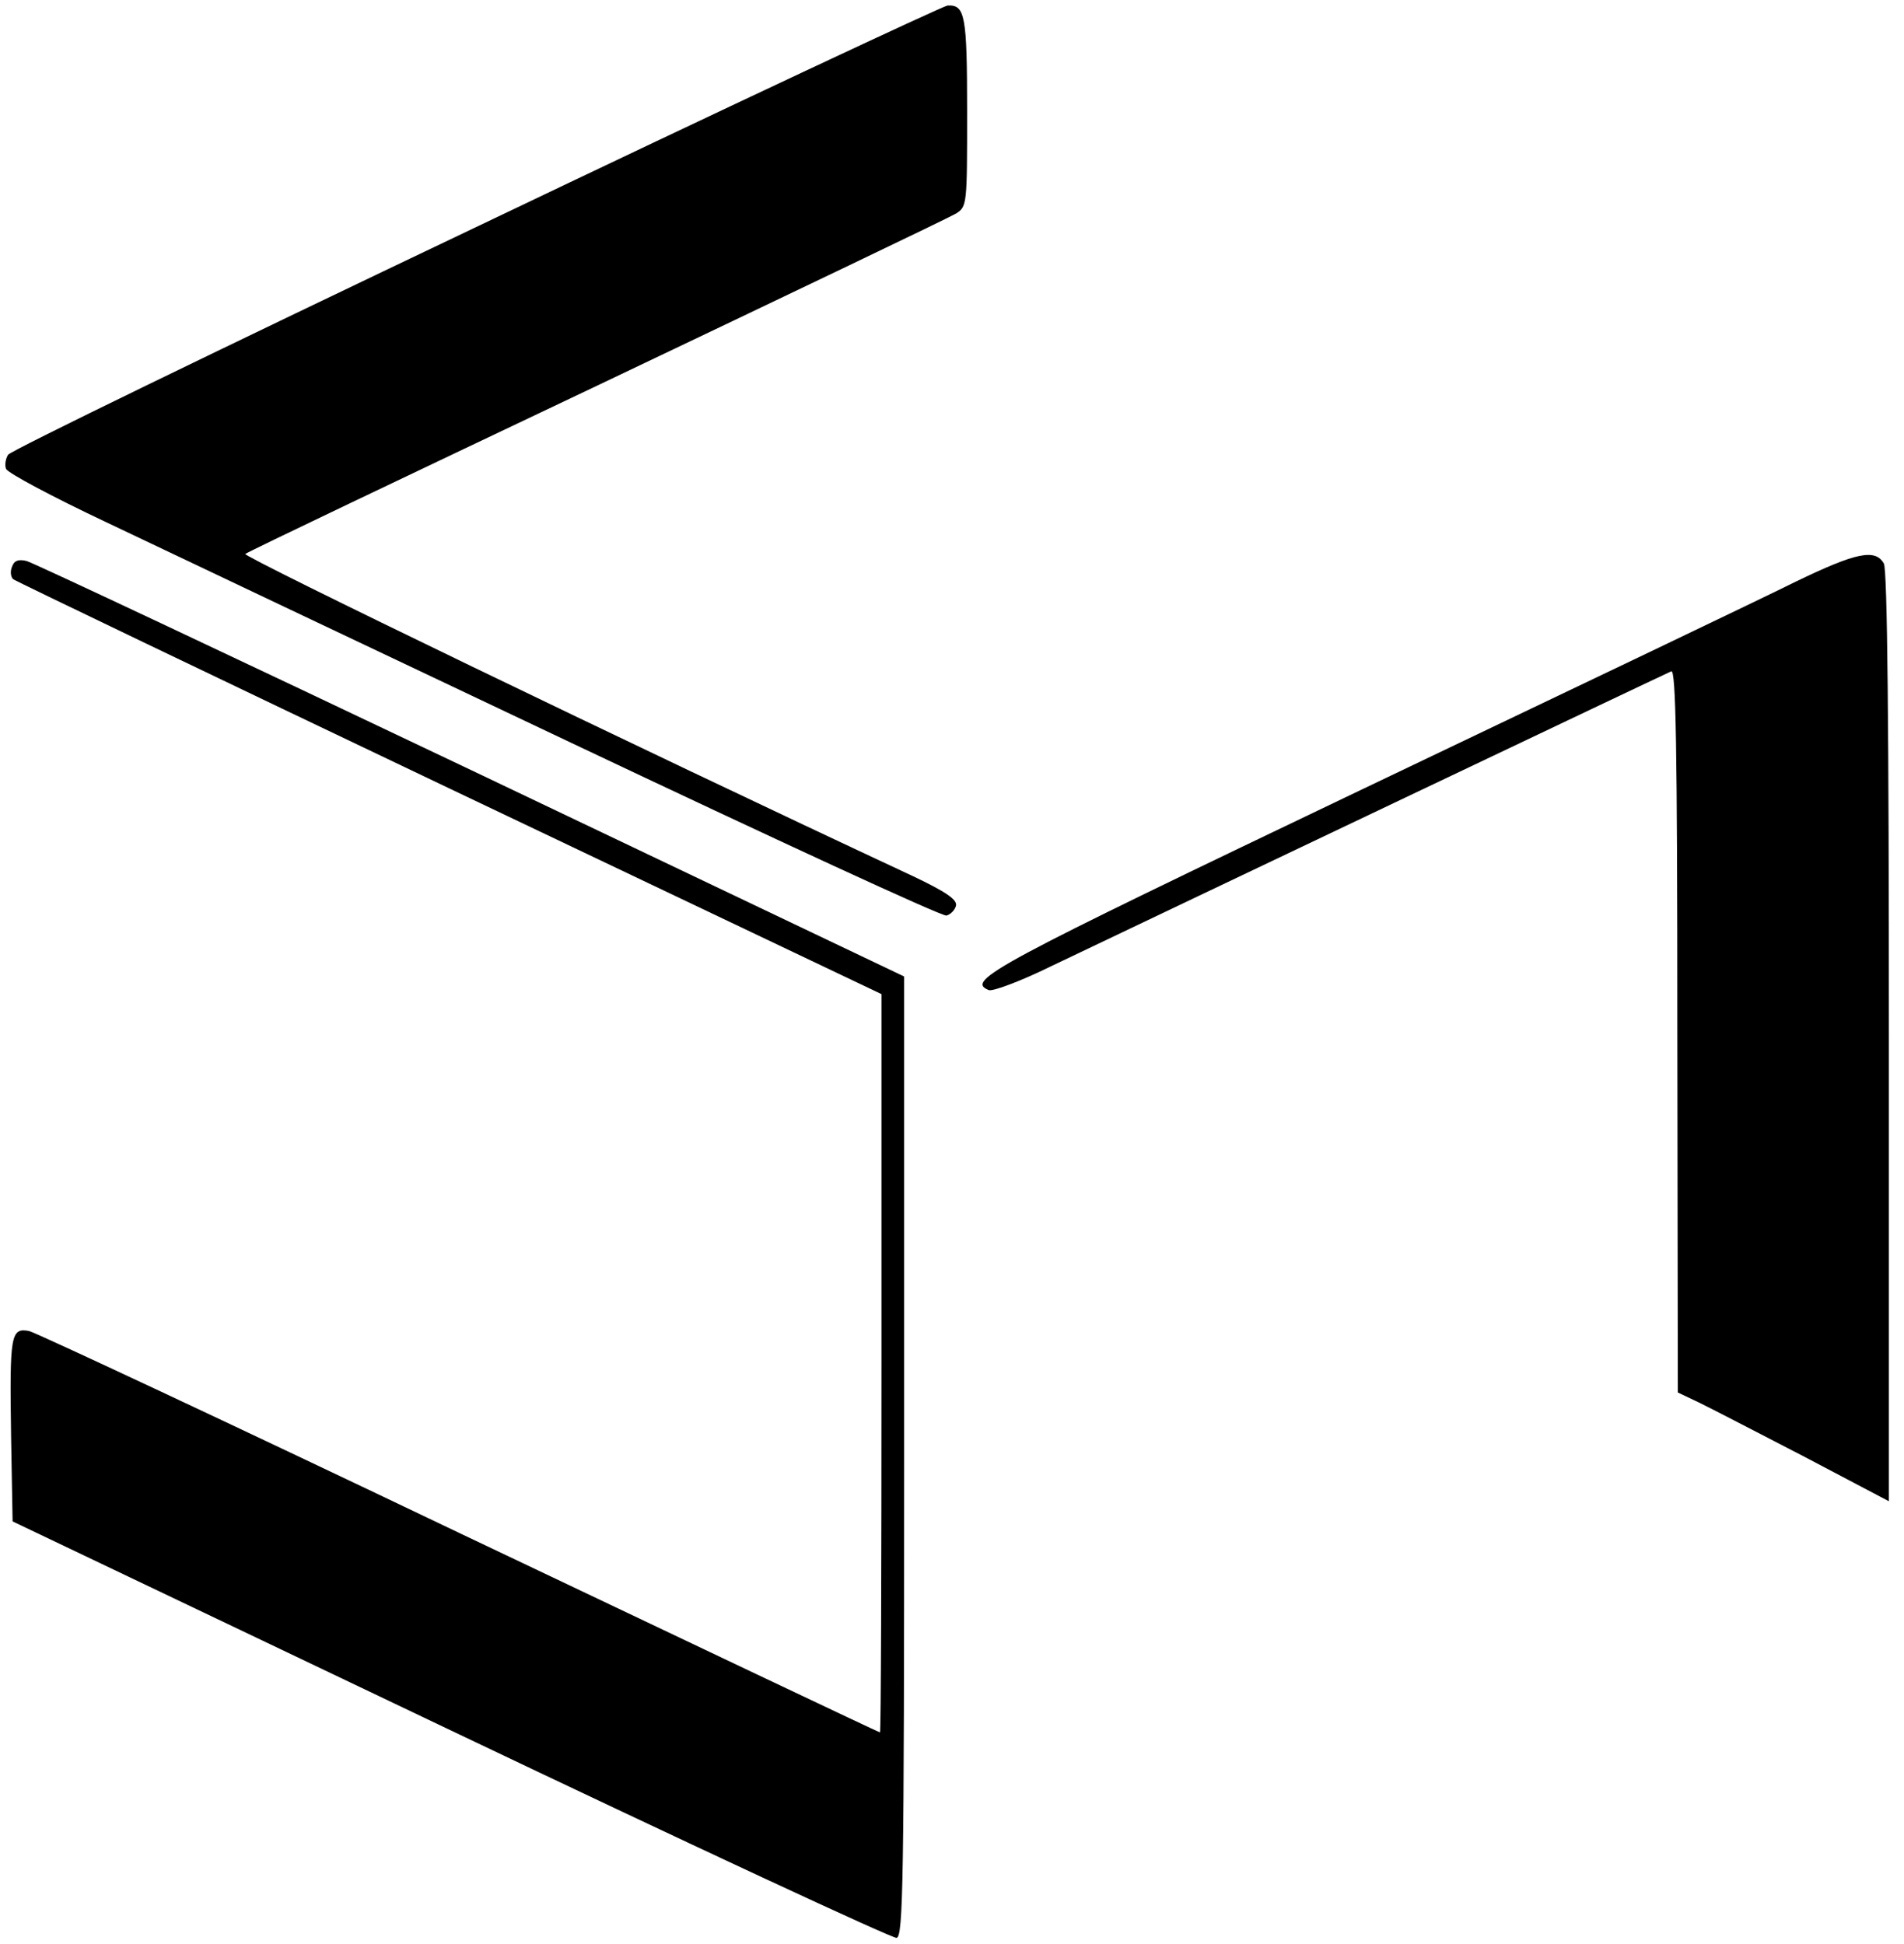 <?xml version="1.0" standalone="no"?>
<!DOCTYPE svg PUBLIC "-//W3C//DTD SVG 20010904//EN"
 "http://www.w3.org/TR/2001/REC-SVG-20010904/DTD/svg10.dtd">
<svg version="1.0" xmlns="http://www.w3.org/2000/svg"
 width="378pt" height="386pt" viewBox="0 0 378 386"
 preserveAspectRatio="xMidYMid meet">

<g transform="translate(0,386) scale(0.1,-0.1)"
fill="#000000" stroke="none">
<path d="M945 3409 c-506 -241 -924 -444 -929 -452 -5 -8 -7 -21 -4 -28 3 -8
93 -56 199 -106 107 -51 522 -248 923 -438 401 -190 736 -345 745 -343 8 2 17
11 19 20 2 12 -20 27 -85 58 -559 261 -1332 635 -1326 640 4 4 319 154 698
334 380 181 700 334 713 342 22 14 22 18 22 202 0 192 -4 213 -39 211 -9 -1
-430 -198 -936 -440z"/>
<path d="M3565 2705 c-60 -30 -447 -215 -860 -412 -734 -351 -789 -380 -742
-399 8 -3 64 18 123 47 247 118 1220 581 1232 586 9 4 12 -143 12 -713 l1
-719 42 -20 c23 -11 117 -60 210 -108 l167 -88 0 921 c0 616 -3 928 -10 941
-17 30 -55 22 -175 -36z"/>
<path d="M24 2735 c-4 -9 -3 -20 2 -25 5 -4 395 -191 867 -416 l857 -408 0
-733 c0 -403 -1 -733 -3 -733 -2 0 -377 178 -833 395 -456 218 -841 398 -856
402 -37 7 -39 -7 -36 -210 l3 -168 870 -415 c478 -228 876 -413 885 -412 13 3
15 105 15 956 l0 953 -860 410 c-473 225 -870 412 -882 415 -16 4 -25 1 -29
-11z"/>
</g>
</svg>
